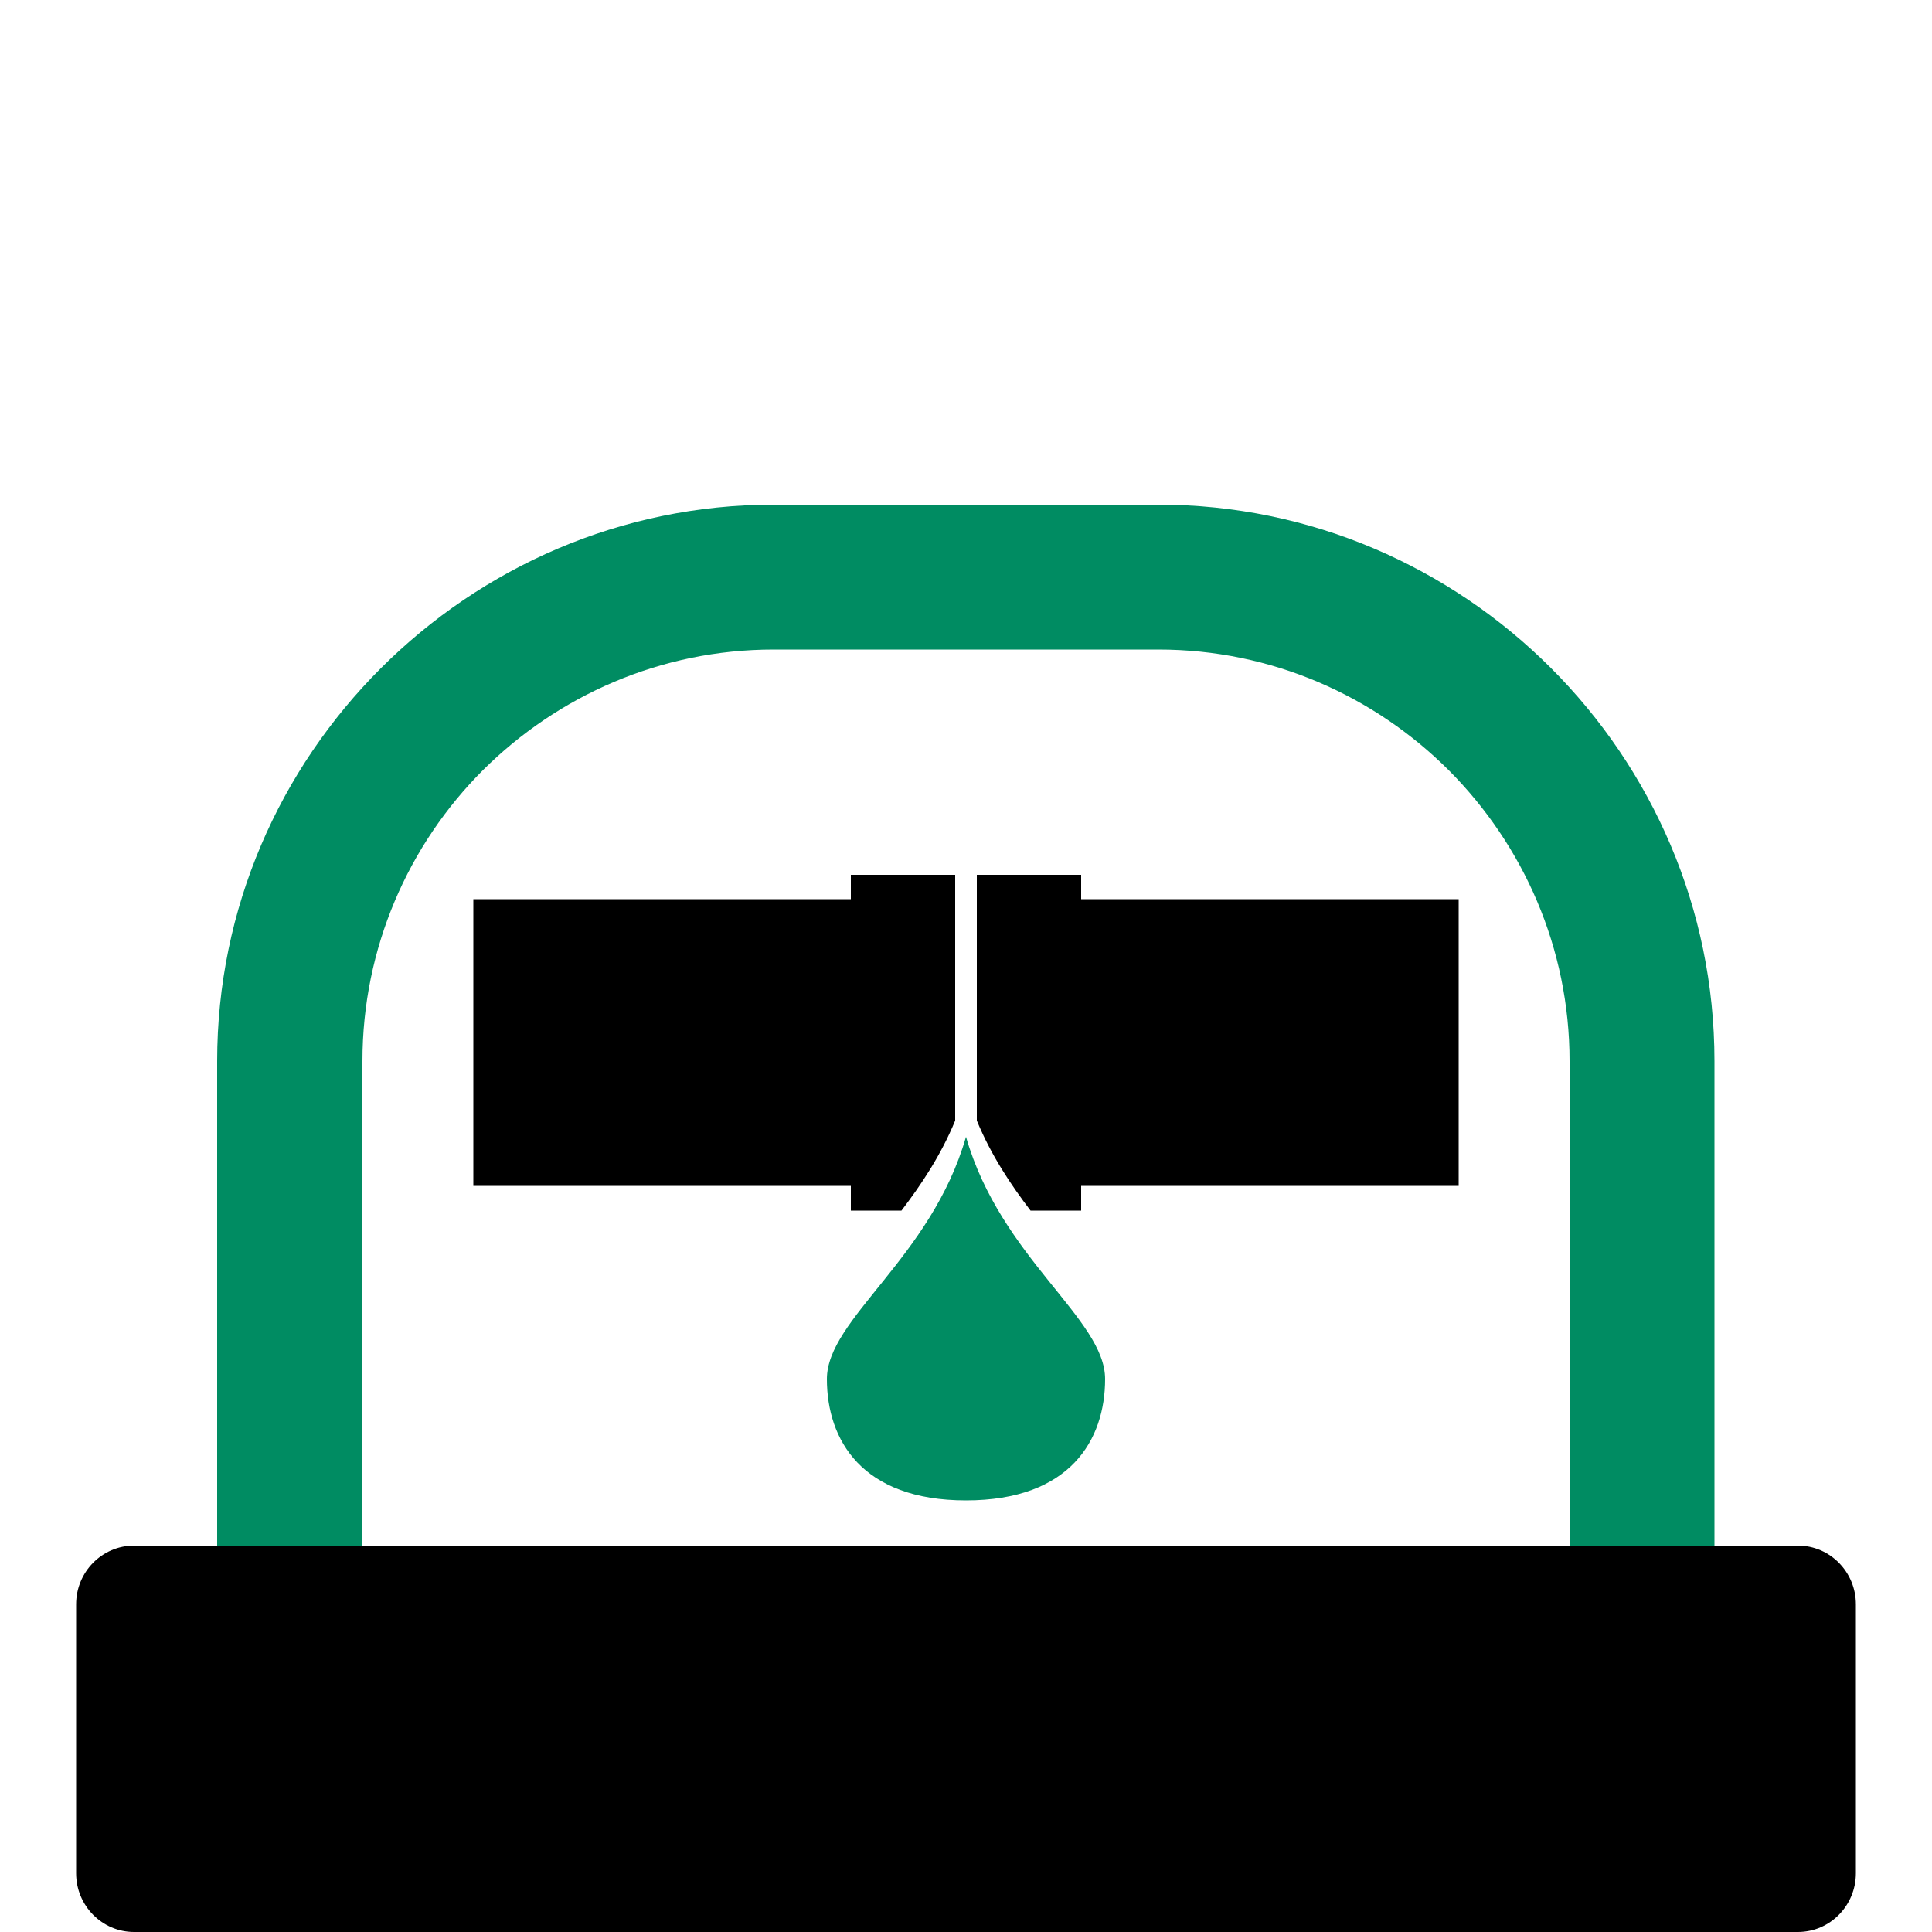 <svg width="50" height="50" viewBox="0 0 50 50" fill="none" xmlns="http://www.w3.org/2000/svg">
<g clip-path="url(#clip0_135_26)">
<path d="M46.53 40H3.47C2.642 40 1.97 40.681 1.97 41.52V48.48C1.97 49.319 2.642 50 3.47 50H46.53C47.358 50 48.03 49.319 48.03 48.48V41.52C48.03 40.681 47.358 40 46.53 40Z" fill="black"/>
<path d="M20.02 13.06H29.98C33.93 13.06 37.53 14.68 40.14 17.29C42.75 19.9 44.37 23.5 44.37 27.46V40H40.62V27.46C40.62 24.53 39.42 21.87 37.5 19.94C35.57 18.01 32.91 16.81 29.98 16.81H20.02C17.09 16.81 14.43 18.01 12.5 19.93C10.57 21.86 9.38 24.53 9.38 27.46V40H5.62V27.46C5.62 23.5 7.24 19.91 9.85 17.3C12.47 14.68 16.07 13.06 20.02 13.06Z" fill="#008C62"/>
<path d="M25 29.42C25.9 32.56 28.6 34.13 28.6 35.69C28.6 37.26 27.7 38.83 25 38.83C22.3 38.83 21.4 37.26 21.4 35.69C21.4 34.13 24.1 32.56 25 29.42Z" fill="#008C62"/>
<path fill-rule="evenodd" clip-rule="evenodd" d="M12.25 23.27H22.02V22.64H24.72V29C24.35 29.9 23.84 30.66 23.33 31.33H22.02V30.69H12.25V23.27ZM37.75 23.27H27.98V22.64H25.28V29C25.65 29.9 26.16 30.66 26.67 31.33H27.98V30.69H37.75V23.27Z" fill="black"/>
</g>
<defs>
<clipPath id="clip0_135_26">
<rect width="50" height="50" fill="white"/>
</clipPath>
</defs>
</svg>
